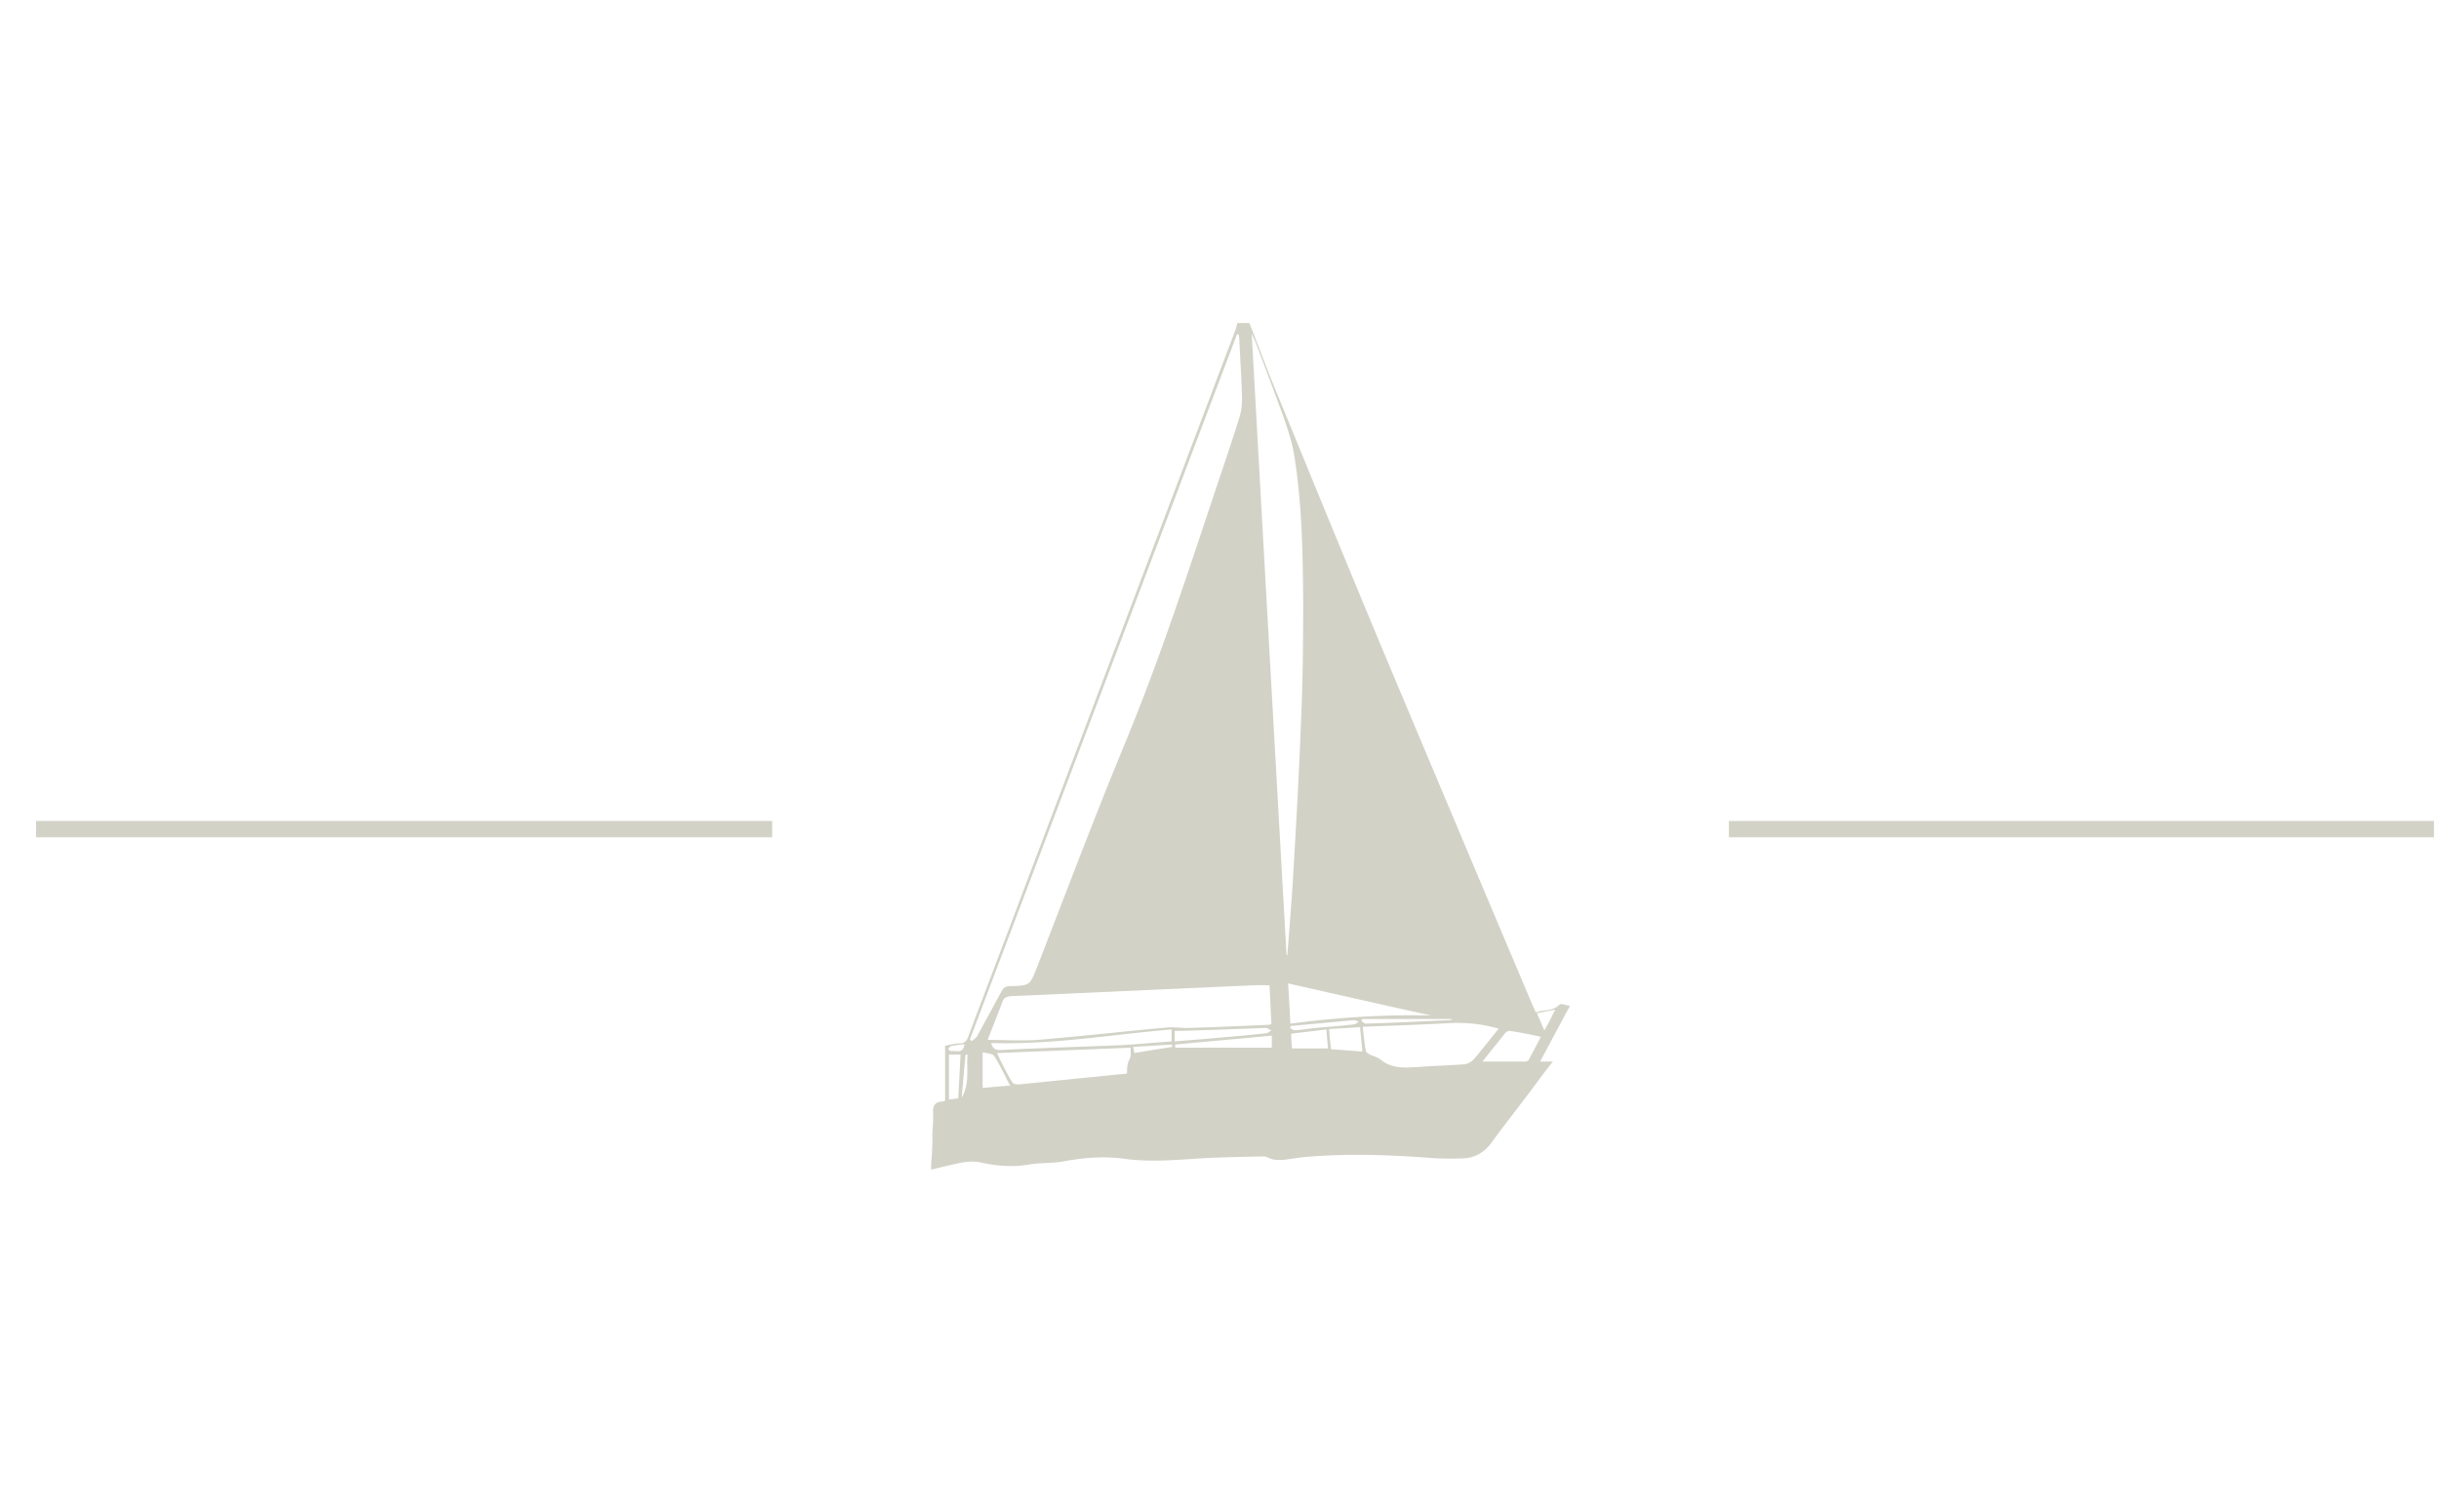 <svg xmlns="http://www.w3.org/2000/svg" width="200" viewBox="0 0 348 124"><clipPath id="_clip1"><path d="M0 0h347.284v123.139H0z"/></clipPath><g clip-path="url(#_clip1)"><path id="XMLID_845_" d="M132.858 120.245v.773c1.436-.332 2.927-.718 4.363-.994.939-.166 1.934-.221 2.818 0 2.264.497 4.474.662 6.738.276 1.602-.276 3.315-.166 4.916-.442 2.873-.552 5.8-.773 8.673-.387 4.032.553 7.954.111 11.931-.11 2.596-.111 5.137-.166 7.733-.221.276 0 .552 0 .773.11 1.105.608 2.32.387 3.48.221.773-.11 1.547-.221 2.265-.276 5.855-.497 11.765-.276 17.62.166 1.547.11 3.094.11 4.585.055 1.657-.055 3.038-.829 4.032-2.209 1.878-2.597 3.867-5.082 5.8-7.678.939-1.271 1.878-2.541 2.983-3.922h-1.823c1.436-2.707 2.817-5.248 4.253-7.954-.607-.111-1.325-.387-1.491-.166-.994.994-2.265.663-3.37 1.105-.221-.497-.386-.829-.552-1.215-7.236-17.124-14.472-34.247-21.653-51.371-5.137-12.317-10.219-24.746-15.3-37.119-1.16-2.872-2.21-5.744-3.37-8.672h-1.712c-.111.332-.166.663-.276.995-10.164 26.845-20.272 53.634-30.436 80.479-2.541 6.794-5.137 13.533-7.678 20.327-.22.663-.552.995-1.27.995-.663 0-1.381.221-2.044.331v7.844c-.165.055-.276.11-.386.11-.995.055-1.381.553-1.326 1.547.055 1.049-.055 2.099-.111 3.148.056 1.326-.055 2.817-.165 4.254Zm8.064-17.731c.718-1.878 1.436-3.646 2.099-5.414.221-.607.553-.773 1.215-.828 11.545-.497 23.034-1.05 34.579-1.547.773-.055 1.491 0 2.32 0 .11 1.878.165 3.701.276 5.524-.221.055-.332.11-.387.11-3.811.166-7.567.332-11.379.442-1.049.055-2.099-.165-3.148-.055-6.187.552-12.318 1.27-18.504 1.768-2.376.165-4.696 0-7.071 0Zm26.238-1.492v1.713c-2.596.165-5.137.441-7.733.552-5.524.221-11.048.387-16.571.663-.774.055-1.216-.166-1.437-.995 8.728.277 17.179-1.215 25.741-1.933Zm13.367-.221c.276 0 .608.221.884.387-.276.11-.553.387-.829.387-2.541.276-5.137.497-7.733.718-1.712.165-3.48.276-5.247.442v-1.492c4.419-.11 8.672-.276 12.925-.442Zm39.826.387c-.387-.939-.718-1.657-1.05-2.486.829-.165 1.602-.331 2.596-.497-.552 1.105-.994 1.989-1.546 2.983Zm-8.838 4.419c1.049-1.326 2.209-2.762 3.314-4.143.166-.166.497-.276.718-.221 1.436.221 2.817.497 4.308.829-.607 1.16-1.159 2.209-1.712 3.259a.68.68 0 0 1-.552.276h-6.076Zm-17.068-4.971c4.087-.166 8.009-.277 11.931-.498 2.541-.165 4.971.056 7.457.774-1.216 1.491-2.375 2.983-3.591 4.419-.331.331-.883.607-1.325.663-2.21.165-4.419.22-6.574.386-1.933.111-3.811.276-5.413-1.105-.442-.331-1.049-.441-1.546-.718-.221-.11-.497-.276-.497-.442-.221-1.16-.332-2.264-.442-3.479Zm12.428-.939c-4.032.165-8.065.386-12.042.497-.165 0-.386-.277-.607-.387.055-.11.11-.221.165-.276h12.871c-.221.11-.277.166-.387.166Zm-17.234 1.27c1.491-.111 2.928-.166 4.419-.276.11 1.215.221 2.375.331 3.48-1.546-.111-2.982-.221-4.474-.332-.11-.939-.221-1.878-.276-2.872Zm-5.413.663c1.712-.221 3.314-.387 5.026-.608.056.939.166 1.823.221 2.707h-5.137c-.055-.774-.11-1.436-.11-2.099Zm-.166-.829c.055-.11.111-.165.111-.276l8.948-.828c.276 0 .552.165.773.22-.276.166-.497.387-.773.387-1.823.221-3.59.332-5.413.497-.995.111-1.934.276-2.928.332-.221.055-.497-.221-.718-.332Zm-.276-6.352c6.849 1.547 13.643 3.093 20.438 4.585-6.684-.166-13.368.276-20.107 1.16-.11-2.099-.221-3.977-.331-5.745Zm-5.192-92.742c.221.552.386.828.497 1.104a872.07 872.07 0 0 1 4.087 10.937c.608 1.768 1.216 3.591 1.492 5.413 1.104 6.85 1.215 13.81 1.27 20.769 0 5.856-.055 11.766-.331 17.621-.276 7.512-.718 15.024-1.16 22.481-.221 3.48-.497 6.96-.774 10.385h-.11c-1.657-29.386-3.314-58.883-4.971-88.71Zm-10.937 101.469c4.584-.441 9.114-.828 13.809-1.27v1.712h-13.754c-.055-.11-.055-.276-.055-.442Zm-5.966.332c1.878-.111 3.701-.221 5.524-.332 0 .111.055.221.055.332-1.767.276-3.535.552-5.413.884 0-.111-.11-.442-.166-.884Zm-19.443.884c6.407-.277 12.704-.497 19.057-.774 0 .387.055.829 0 1.216-.056.386-.332.718-.387 1.104-.111.442-.111.884-.111 1.381-1.712.166-3.314.332-4.916.497-3.535.332-7.07.718-10.55 1.05-.276 0-.773-.055-.884-.276-.828-1.326-1.491-2.707-2.209-4.198Zm-2.044-.111c.663.166 1.436.166 1.657.553.829 1.27 1.436 2.651 2.265 4.198-1.436.11-2.651.22-3.922.331v-5.082Zm-1.823-1.823C151.086 68.93 163.79 35.346 176.495 1.817h.221c.055.221.11.442.11.608.111 2.817.332 5.689.387 8.506 0 .994-.111 2.044-.442 2.983a331.954 331.954 0 0 1-2.596 7.899c-4.309 12.87-8.451 25.795-13.644 38.334-4.363 10.55-8.396 21.266-12.538 31.927-1.05 2.651-.995 2.706-3.867 2.762-.608 0-.939.221-1.215.718-1.16 2.154-2.32 4.253-3.48 6.407-.166.276-.497.497-.773.718-.111-.055-.166-.11-.277-.221Zm-1.16 8.286c.166-2.044.332-4.088.553-6.131h.276c-.166 2.043.331 4.142-.829 6.131Zm-1.822-6.131h1.657l-.332 6.241c-.442.056-.828.111-1.325.166v-6.407Zm-.111-.774c.111-.165.276-.386.387-.442.607-.11 1.215-.221 1.933-.276-.166 1.436-1.16.884-1.878.994-.11.056-.276-.165-.442-.276Z" style="fill:#d2d2c7;fill-rule:nonzero"/><path d="M246.68 72.435h105.03M5.146 72.435h105.03" style="fill:none;stroke:#d2d2c7;stroke-width:2.33px"/></g></svg>
